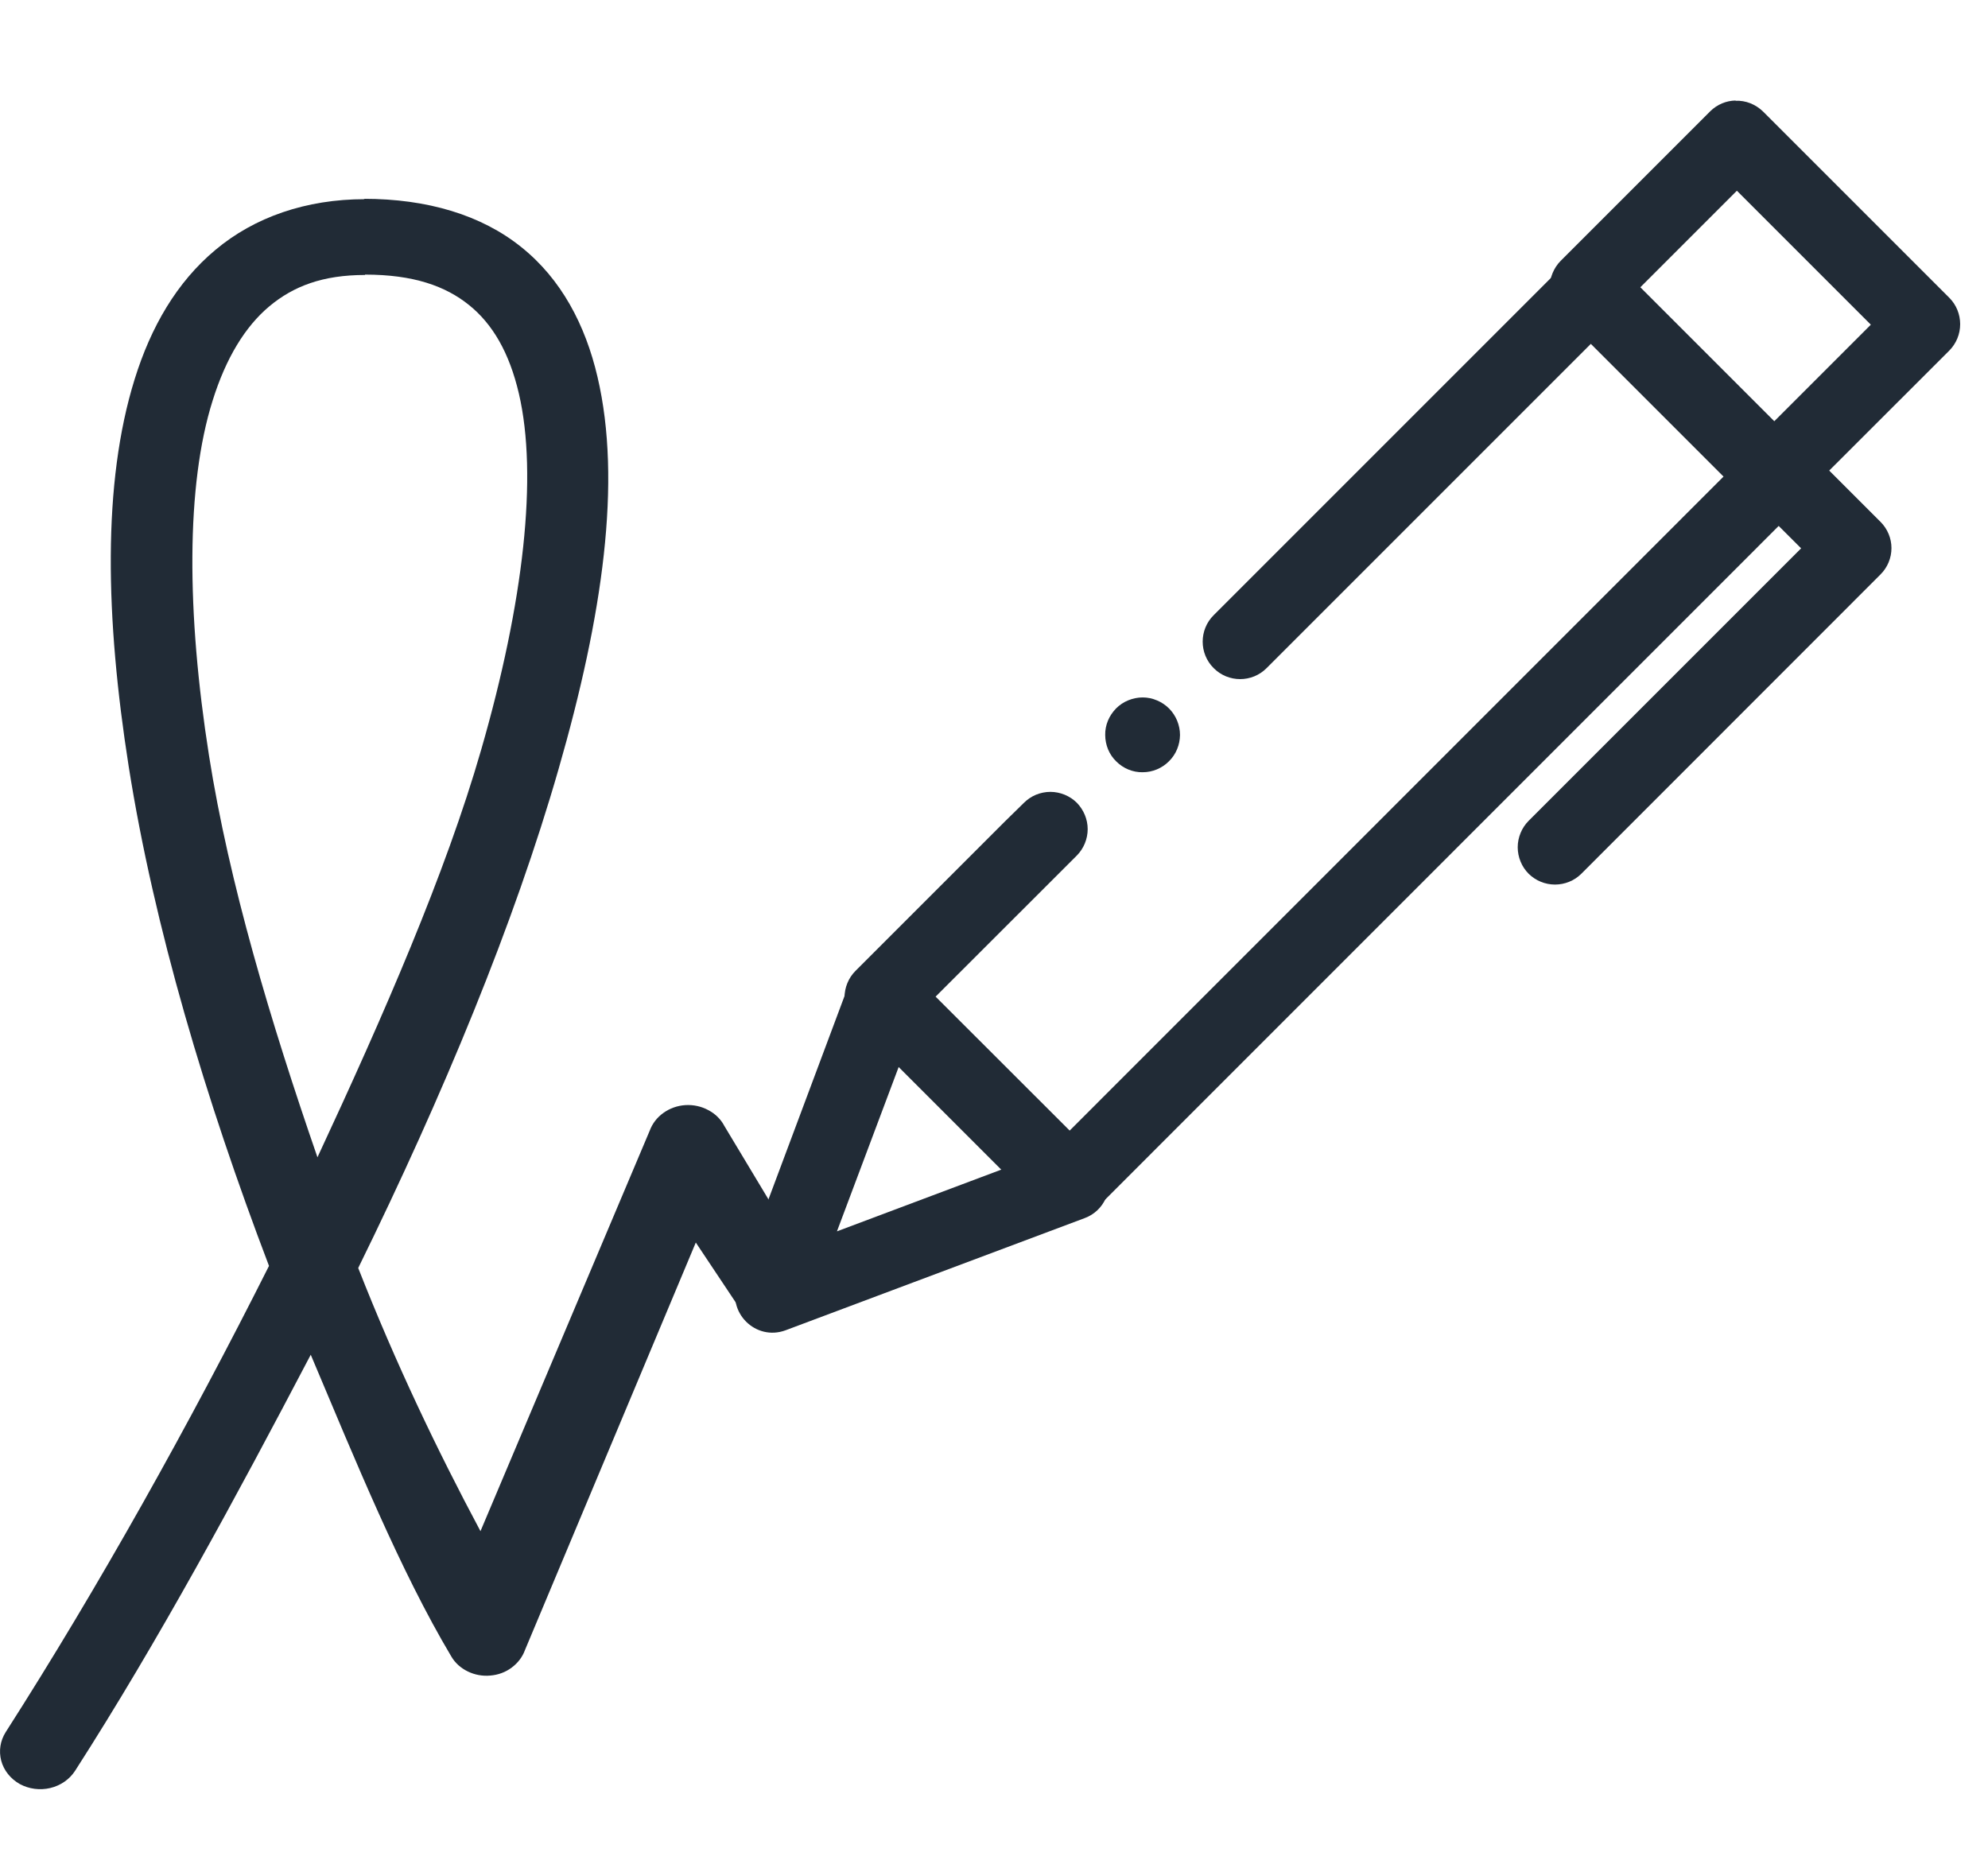 <svg width="16" height="15" viewBox="0 0 16 15" fill="none" xmlns="http://www.w3.org/2000/svg">
<path d="M13.97 0.809C13.893 0.81 13.82 0.841 13.765 0.895L12.561 2.099C12.533 2.127 12.511 2.161 12.496 2.197C12.48 2.234 12.473 2.273 12.473 2.312C12.473 2.352 12.48 2.391 12.496 2.428C12.511 2.464 12.533 2.498 12.561 2.525L14.061 4.025C14.117 4.081 14.193 4.112 14.273 4.112C14.352 4.112 14.428 4.081 14.484 4.025L15.689 2.821C15.745 2.764 15.776 2.688 15.776 2.609C15.776 2.53 15.745 2.453 15.689 2.397L14.189 0.897C14.16 0.869 14.125 0.846 14.087 0.831C14.049 0.816 14.008 0.809 13.967 0.811L13.97 0.809ZM13.979 1.535L15.057 2.613L14.28 3.39L13.202 2.312L13.979 1.535Z" fill="#212B36"/>
<path d="M14.31 3.512C14.233 3.515 14.161 3.546 14.107 3.6L8.609 9.099L7.53 8.021L8.667 6.885C8.722 6.829 8.754 6.752 8.754 6.673C8.754 6.594 8.722 6.518 8.667 6.461C8.639 6.433 8.605 6.411 8.569 6.396C8.532 6.381 8.493 6.373 8.454 6.373C8.414 6.373 8.375 6.381 8.338 6.396C8.302 6.411 8.269 6.433 8.241 6.461L8.089 6.61L6.885 7.814C6.857 7.842 6.835 7.875 6.82 7.912C6.805 7.948 6.797 7.988 6.797 8.027C6.797 8.067 6.805 8.106 6.82 8.143C6.835 8.179 6.857 8.212 6.885 8.24L8.385 9.74C8.441 9.796 8.517 9.827 8.597 9.827C8.676 9.827 8.752 9.796 8.809 9.74L14.523 4.025C14.579 3.969 14.61 3.893 14.61 3.813C14.61 3.734 14.579 3.658 14.523 3.602C14.494 3.572 14.46 3.55 14.422 3.534C14.383 3.519 14.343 3.512 14.302 3.513L14.31 3.512Z" fill="#212B36"/>
<path d="M9.197 5.613C9.157 5.613 9.118 5.621 9.081 5.636C9.044 5.651 9.011 5.673 8.983 5.701C8.955 5.73 8.932 5.763 8.917 5.8C8.902 5.836 8.894 5.876 8.895 5.915C8.895 5.955 8.903 5.994 8.918 6.031C8.933 6.067 8.955 6.1 8.984 6.128C9.012 6.156 9.045 6.178 9.081 6.193C9.118 6.208 9.157 6.216 9.197 6.215C9.276 6.215 9.352 6.183 9.408 6.127C9.465 6.071 9.496 5.995 9.497 5.915C9.497 5.876 9.489 5.837 9.474 5.8C9.459 5.764 9.437 5.73 9.409 5.702C9.381 5.674 9.348 5.652 9.312 5.637C9.275 5.621 9.236 5.613 9.197 5.613Z" fill="#212B36"/>
<path d="M12.834 2.012C12.757 2.014 12.674 2.046 12.62 2.099L9.768 4.951C9.65 5.068 9.65 5.26 9.768 5.377C9.885 5.495 10.077 5.495 10.194 5.377L13.046 2.525C13.164 2.408 13.164 2.216 13.046 2.099C12.987 2.041 12.916 2.009 12.834 2.012Z" fill="#212B36"/>
<path d="M7.12 7.715C6.991 7.71 6.884 7.789 6.837 7.909L5.936 10.318C5.845 10.56 6.081 10.796 6.323 10.706L8.731 9.803C8.886 9.745 8.964 9.573 8.906 9.417C8.848 9.261 8.675 9.182 8.52 9.24L6.736 9.91L7.406 8.126C7.464 7.972 7.386 7.799 7.231 7.74C7.201 7.729 7.158 7.722 7.126 7.721L7.12 7.715Z" fill="#212B36"/>
<path d="M14.309 3.512C14.233 3.515 14.161 3.547 14.107 3.601C14.051 3.657 14.02 3.733 14.02 3.813C14.02 3.892 14.051 3.968 14.107 4.025L14.496 4.413L12.303 6.606C12.275 6.634 12.253 6.667 12.238 6.704C12.223 6.74 12.215 6.779 12.215 6.819C12.215 6.858 12.223 6.898 12.238 6.934C12.253 6.971 12.275 7.004 12.303 7.032C12.36 7.088 12.436 7.119 12.515 7.119C12.594 7.119 12.671 7.088 12.727 7.032L15.135 4.623C15.191 4.567 15.223 4.491 15.223 4.411C15.223 4.332 15.191 4.256 15.135 4.2L14.534 3.599C14.505 3.569 14.471 3.547 14.433 3.531C14.395 3.516 14.354 3.509 14.313 3.51L14.309 3.512Z" fill="#212B36"/>
<path fill-rule="evenodd" clip-rule="evenodd" d="M2.937 1.603C2.463 1.603 2.047 1.748 1.734 2.011C1.421 2.272 1.214 2.633 1.084 3.051C0.823 3.888 0.848 4.973 1.036 6.17C1.24 7.46 1.656 8.852 2.165 10.188C1.523 11.465 0.797 12.766 0.046 13.94C0.002 14.009 -0.011 14.092 0.01 14.171C0.031 14.249 0.085 14.316 0.159 14.358C0.233 14.398 0.321 14.41 0.405 14.39C0.488 14.37 0.559 14.321 0.604 14.252C1.275 13.207 1.897 12.054 2.501 10.903C2.862 11.758 3.221 12.641 3.632 13.331C3.662 13.383 3.709 13.425 3.765 13.452C3.82 13.479 3.884 13.491 3.946 13.485C4.009 13.48 4.069 13.458 4.118 13.421C4.168 13.384 4.205 13.335 4.225 13.28L5.6 10L6 10.6L6.643 10.415L5.83 9.062C5.802 9.008 5.756 8.963 5.7 8.934C5.645 8.904 5.58 8.89 5.516 8.894C5.452 8.898 5.39 8.92 5.339 8.957C5.288 8.993 5.25 9.043 5.229 9.1L3.867 12.323C3.519 11.671 3.186 10.976 2.883 10.205C3.567 8.812 4.139 7.431 4.496 6.188C4.851 4.956 5.006 3.874 4.809 3.034C4.711 2.614 4.517 2.246 4.196 1.989C3.874 1.73 3.439 1.6 2.927 1.6L2.937 1.603ZM3.775 2.455C3.585 2.302 3.328 2.21 2.937 2.21L2.938 2.213C2.598 2.213 2.362 2.303 2.168 2.465C1.973 2.628 1.818 2.882 1.711 3.225C1.497 3.904 1.501 4.931 1.682 6.08C1.843 7.104 2.178 8.223 2.555 9.314C3.086 8.174 3.586 7.03 3.873 6.033C4.215 4.848 4.33 3.827 4.176 3.167C4.099 2.838 3.965 2.608 3.775 2.455Z" fill="#212B36"/>
</svg>

